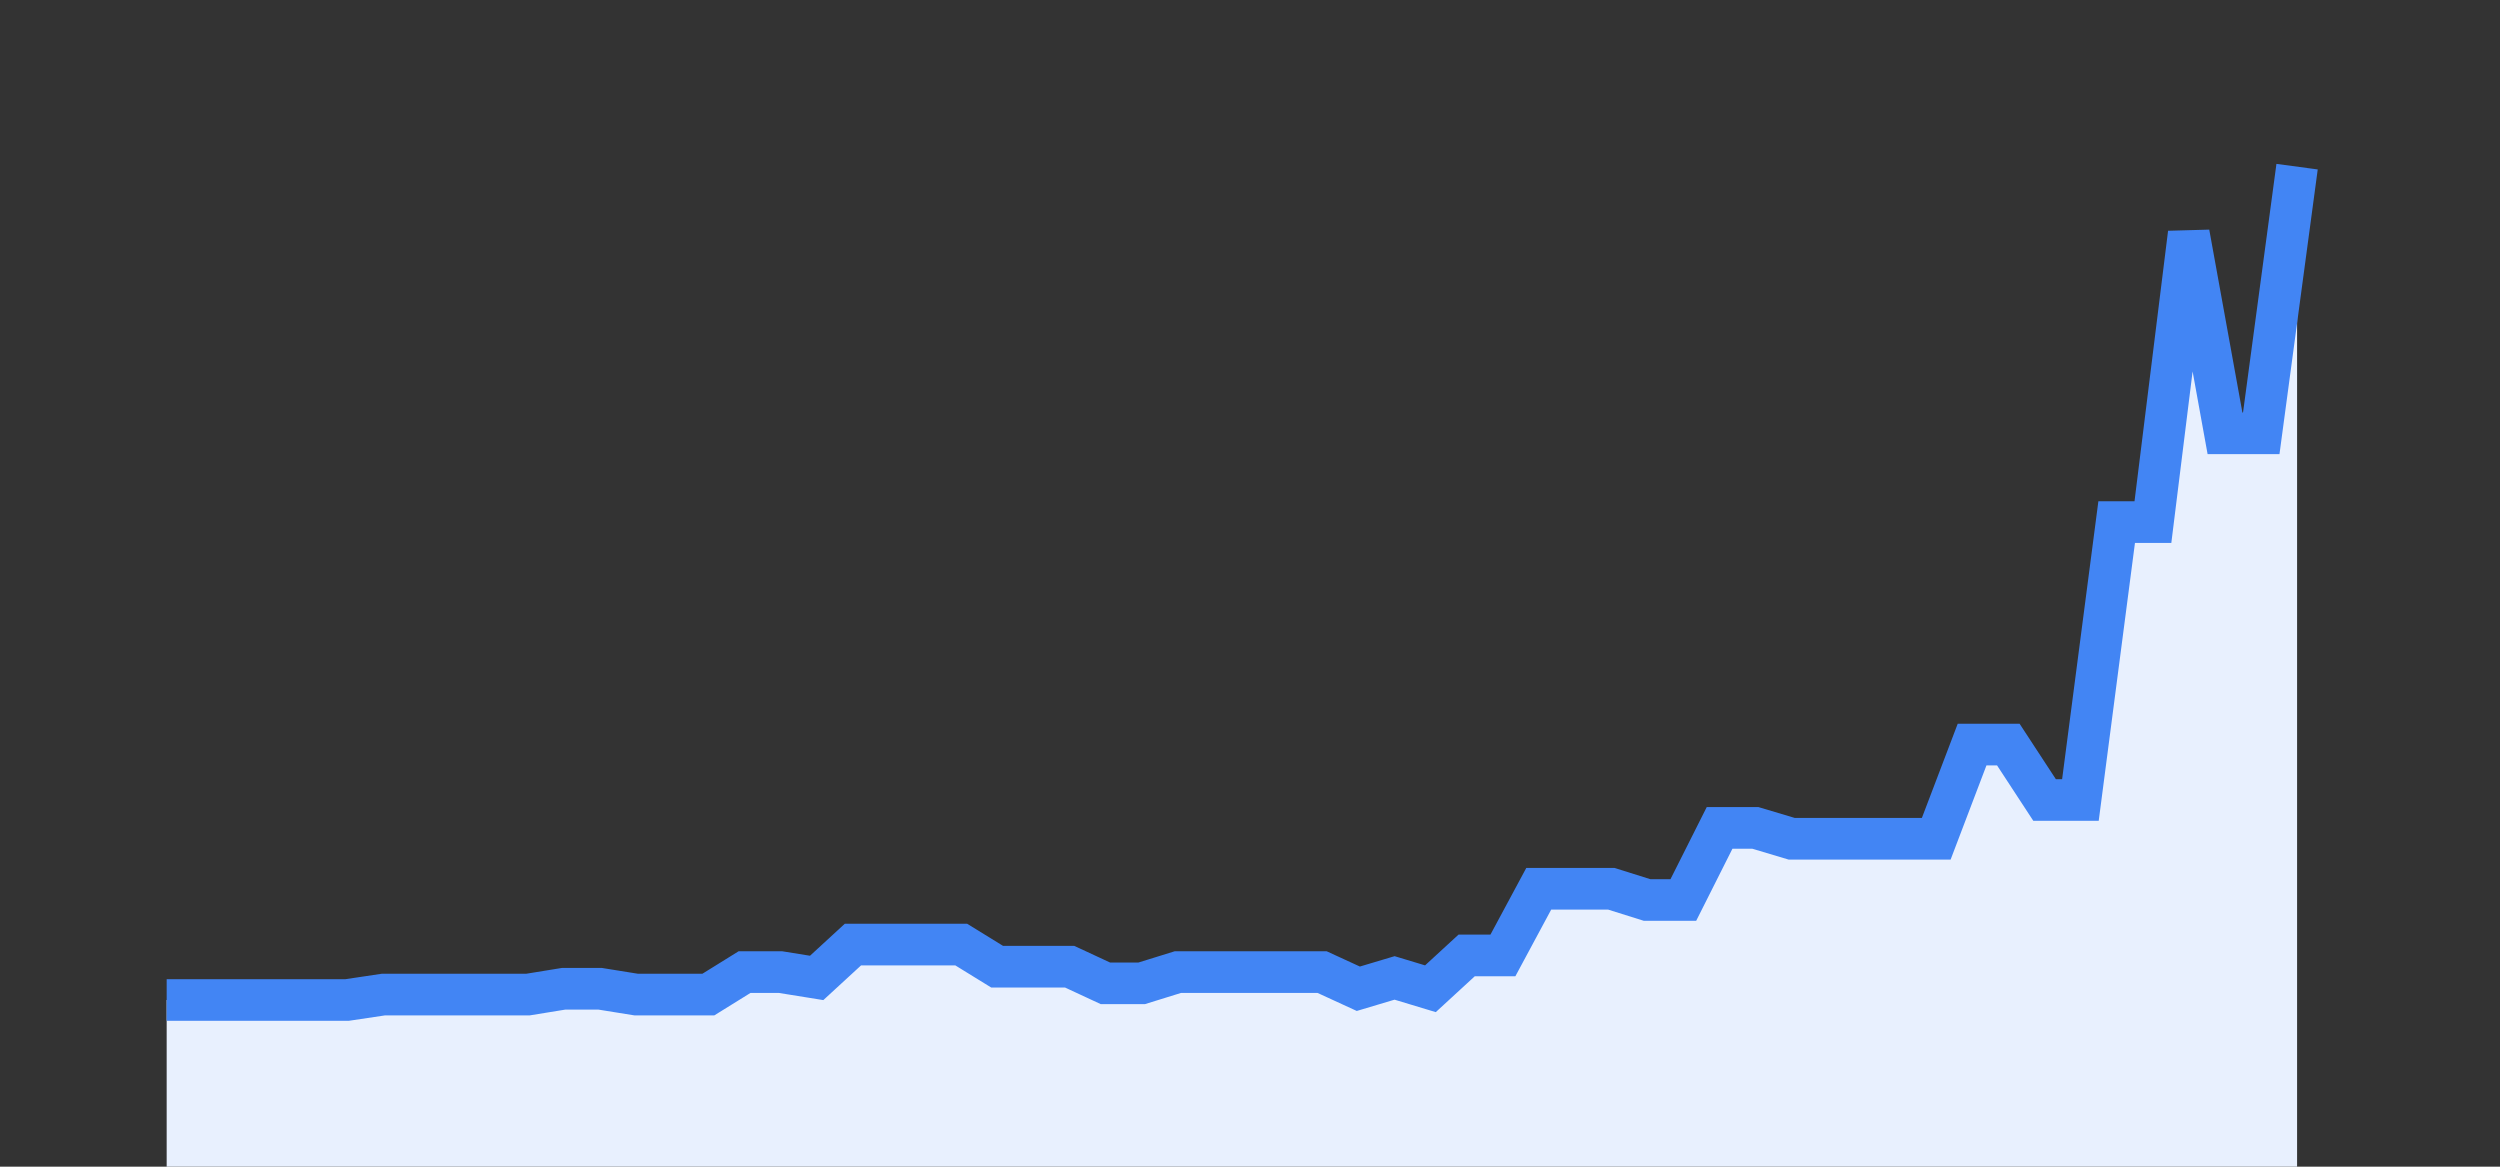 <svg width="60" height="28" xmlns="http://www.w3.org/2000/svg"><rect width="100%" height="100%" fill="#333333" stroke="none"/><path stroke="none" fill="#E8F0FE" d="M4.00 28.00 L4.00 24.00  L4.00 24.00 L4.87 24.00 L5.73 24.00 L6.60 24.00 L7.47 24.00 L8.33 24.00 L9.20 23.87 L10.07 23.87 L10.93 23.87 L11.80 23.87 L12.67 23.87 L13.53 23.73 L14.40 23.73 L15.27 23.87 L16.13 23.87 L17.00 23.87 L17.87 23.33 L18.73 23.33 L19.60 23.47 L20.47 22.67 L21.33 22.67 L22.20 22.67 L23.07 22.67 L23.93 23.20 L24.80 23.20 L25.67 23.20 L26.53 23.60 L27.40 23.60 L28.27 23.33 L29.13 23.33 L30.00 23.33 L30.87 23.33 L31.73 23.33 L32.60 23.73 L33.47 23.47 L34.33 23.73 L35.20 22.93 L36.07 22.93 L36.93 21.33 L37.80 21.33 L38.67 21.33 L39.53 21.60 L40.40 21.60 L41.27 19.87 L42.13 19.87 L43.00 20.13 L43.87 20.13 L44.73 20.13 L45.60 20.13 L46.47 20.13 L47.33 17.87 L48.20 17.87 L49.07 19.20 L49.93 19.20 L50.80 12.53 L51.67 12.53 L52.53 5.60 L53.40 10.40 L54.27 10.40 L55.13 4.00  L55.13 28.00 " /><path stroke="#4285F4" stroke-width="1" fill="none" d="M4.00 24.00  L4.00 24.00 L4.87 24.00 L5.73 24.00 L6.60 24.00 L7.47 24.00 L8.33 24.00 L9.20 23.87 L10.07 23.87 L10.93 23.87 L11.80 23.87 L12.67 23.87 L13.53 23.73 L14.40 23.73 L15.27 23.87 L16.13 23.87 L17.00 23.87 L17.87 23.33 L18.73 23.33 L19.60 23.47 L20.47 22.67 L21.33 22.67 L22.20 22.67 L23.07 22.67 L23.93 23.20 L24.80 23.20 L25.67 23.20 L26.53 23.60 L27.40 23.60 L28.27 23.33 L29.13 23.33 L30.00 23.33 L30.87 23.33 L31.73 23.33 L32.60 23.73 L33.47 23.47 L34.33 23.73 L35.20 22.93 L36.07 22.93 L36.93 21.33 L37.80 21.33 L38.67 21.33 L39.53 21.60 L40.40 21.60 L41.27 19.87 L42.13 19.87 L43.00 20.13 L43.87 20.13 L44.73 20.13 L45.60 20.13 L46.47 20.13 L47.33 17.87 L48.20 17.87 L49.07 19.20 L49.93 19.20 L50.80 12.53 L51.67 12.53 L52.53 5.60 L53.40 10.40 L54.27 10.40 L55.13 4.00 " /></svg>